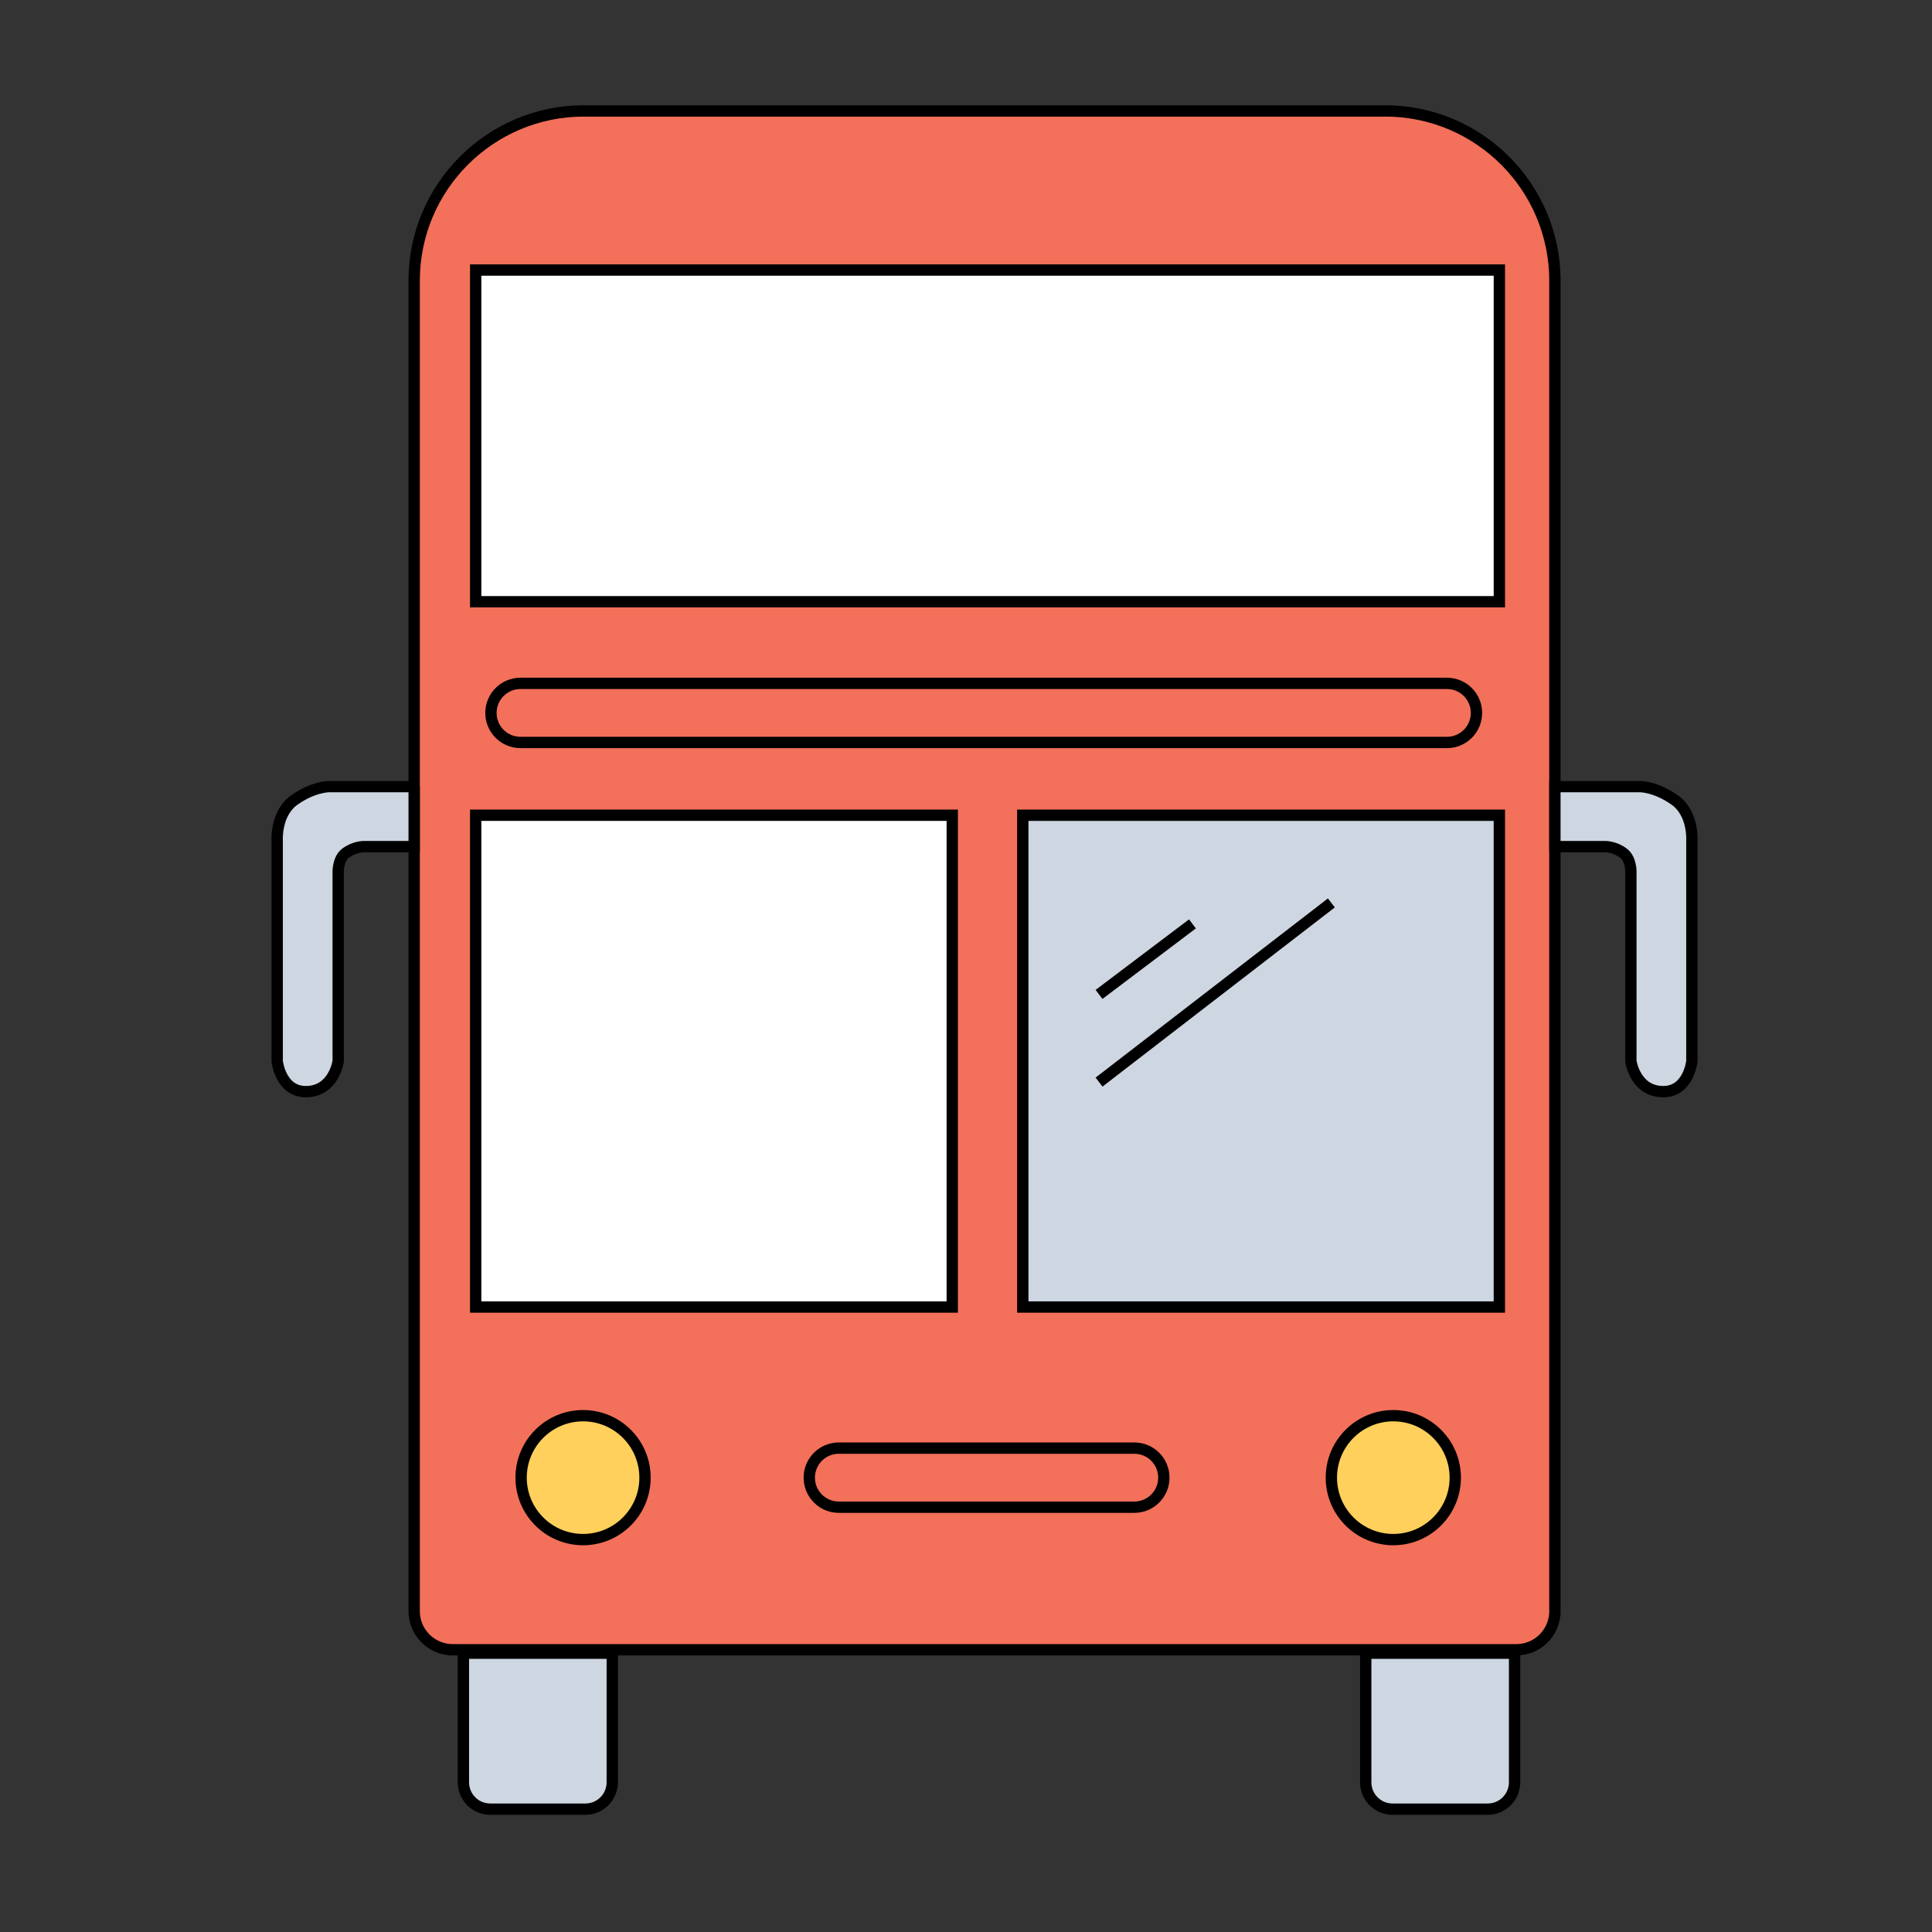 <?xml version="1.0" encoding="utf-8"?>
<!-- Generator: Adobe Illustrator 15.0.0, SVG Export Plug-In  -->
<!DOCTYPE svg PUBLIC "-//W3C//DTD SVG 1.1//EN" "http://www.w3.org/Graphics/SVG/1.1/DTD/svg11.dtd">
<svg version="1.1"
	 xmlns="http://www.w3.org/2000/svg" xmlns:xlink="http://www.w3.org/1999/xlink" xmlns:a="http://ns.adobe.com/AdobeSVGViewerExtensions/3.0/"
	 x="0px" y="0px" width="256px" height="256px" viewBox="-35.975 -13.947 256 256" enable-background="new -35.975 -13.947 256 256"
	 xml:space="preserve">
<rect x="-35.975" y="-13.947" width="256" height="256" fill="#333333" stroke="none"/>
<defs>
</defs>
<g>
	<g>
		<path fill="#F3705A" stroke="#000000" stroke-width="1.5" stroke-miterlimit="10" d="M164.944,204.656
			c2.825,0,5.114-2.291,5.114-5.115v0.512V22.694v0.563c0-12.43-10.076-22.507-22.506-22.507l0.492,0.006H40.907l0.504-0.006
			c-12.43,0-22.507,10.077-22.507,22.507v-0.563v177.168v-0.322c0,2.824,2.29,5.115,5.115,5.115h-0.444h141.953"/>
	</g>
</g>
<rect x="27.056" y="21.835" fill="#FFFFFF" stroke="#000000" stroke-width="1.5" stroke-miterlimit="10" width="135.641" height="43.951"/>
<rect x="27.056" y="94.075" fill="#FFFFFF" stroke="#000000" stroke-width="1.5" stroke-miterlimit="10" width="63.147" height="65.167"/>
<rect x="99.55" y="94.075" fill="#CED6E1" stroke="#000000" stroke-width="1.5" stroke-miterlimit="10" width="63.146" height="65.167"/>
<circle fill="#FFD05C" stroke="#000000" stroke-width="1.5" stroke-miterlimit="10" cx="41.284" cy="181.849" r="8.209"/>
<circle fill="#FFD05C" stroke="#000000" stroke-width="1.5" stroke-miterlimit="10" cx="148.646" cy="181.849" r="8.209"/>
<path fill="none" stroke="#000000" stroke-width="1.5" stroke-miterlimit="10" d="M159.665,80.519c0,2.163-1.752,3.915-3.915,3.915
	H32.992c-2.163,0-3.915-1.752-3.915-3.915l0,0c0-2.162,1.752-3.915,3.915-3.915H155.75
	C157.913,76.604,159.665,78.356,159.665,80.519L159.665,80.519z"/>
<path fill="none" stroke="#000000" stroke-width="1.5" stroke-miterlimit="10" d="M118.241,181.849c0,2.164-1.753,3.916-3.915,3.916
	H75.174c-2.163,0-3.915-1.752-3.915-3.916l0,0c0-2.161,1.752-3.914,3.915-3.914h39.151
	C116.488,177.935,118.241,179.688,118.241,181.849L118.241,181.849z"/>
<line fill="none" stroke="#000000" stroke-width="1.5" stroke-miterlimit="10" x1="109.653" y1="117.819" x2="122.03" y2="108.473"/>
<line fill="none" stroke="#000000" stroke-width="1.5" stroke-miterlimit="10" x1="109.653" y1="129.437" x2="140.436" y2="105.695"/>
<path fill="#CED6E1" stroke="#000000" stroke-width="1.5" stroke-miterlimit="10" d="M170.058,90.286h11.33c0,0,2.034,0,4.547,1.769
	c2.487,1.75,2.272,5.304,2.272,5.304v29.302c0,0-0.415,4.039-3.789,4.039c-3.741,0-4.293-4.039-4.293-4.039v-25.021
	c0,0,0.064-1.749-0.99-2.542c-1.191-0.896-2.423-0.864-2.423-0.864l-6.654-0.001V90.286z"/>
<path fill="#CED6E1" stroke="#000000" stroke-width="1.5" stroke-miterlimit="10" d="M18.904,90.286H7.574c0,0-2.034,0-4.546,1.769
	c-2.488,1.75-2.273,5.304-2.273,5.304v29.302c0,0,0.415,4.039,3.789,4.039c3.742,0,4.293-4.039,4.293-4.039v-25.021
	c0,0-0.064-1.749,0.99-2.542c1.191-0.896,2.423-0.864,2.423-0.864l6.653-0.001V90.286z"/>
<g>
	<g>
		<path fill="#CED6E1" stroke="#000000" stroke-width="1.5" stroke-miterlimit="10" d="M45.153,222.217
			c0,1.966-1.593,3.559-3.558,3.559H28.988c-1.965,0-3.559-1.593-3.559-3.559v0.043v-17.155h19.724v17.366"/>
	</g>
</g>
<g>
	<g>
		<path fill="#CED6E1" stroke="#000000" stroke-width="1.5" stroke-miterlimit="10" d="M164.714,222.217
			c0,1.966-1.594,3.559-3.558,3.559h-12.607c-1.966,0-3.558-1.593-3.558-3.559v0.043v-17.155h19.723v17.366"/>
	</g>
</g>
</svg>
